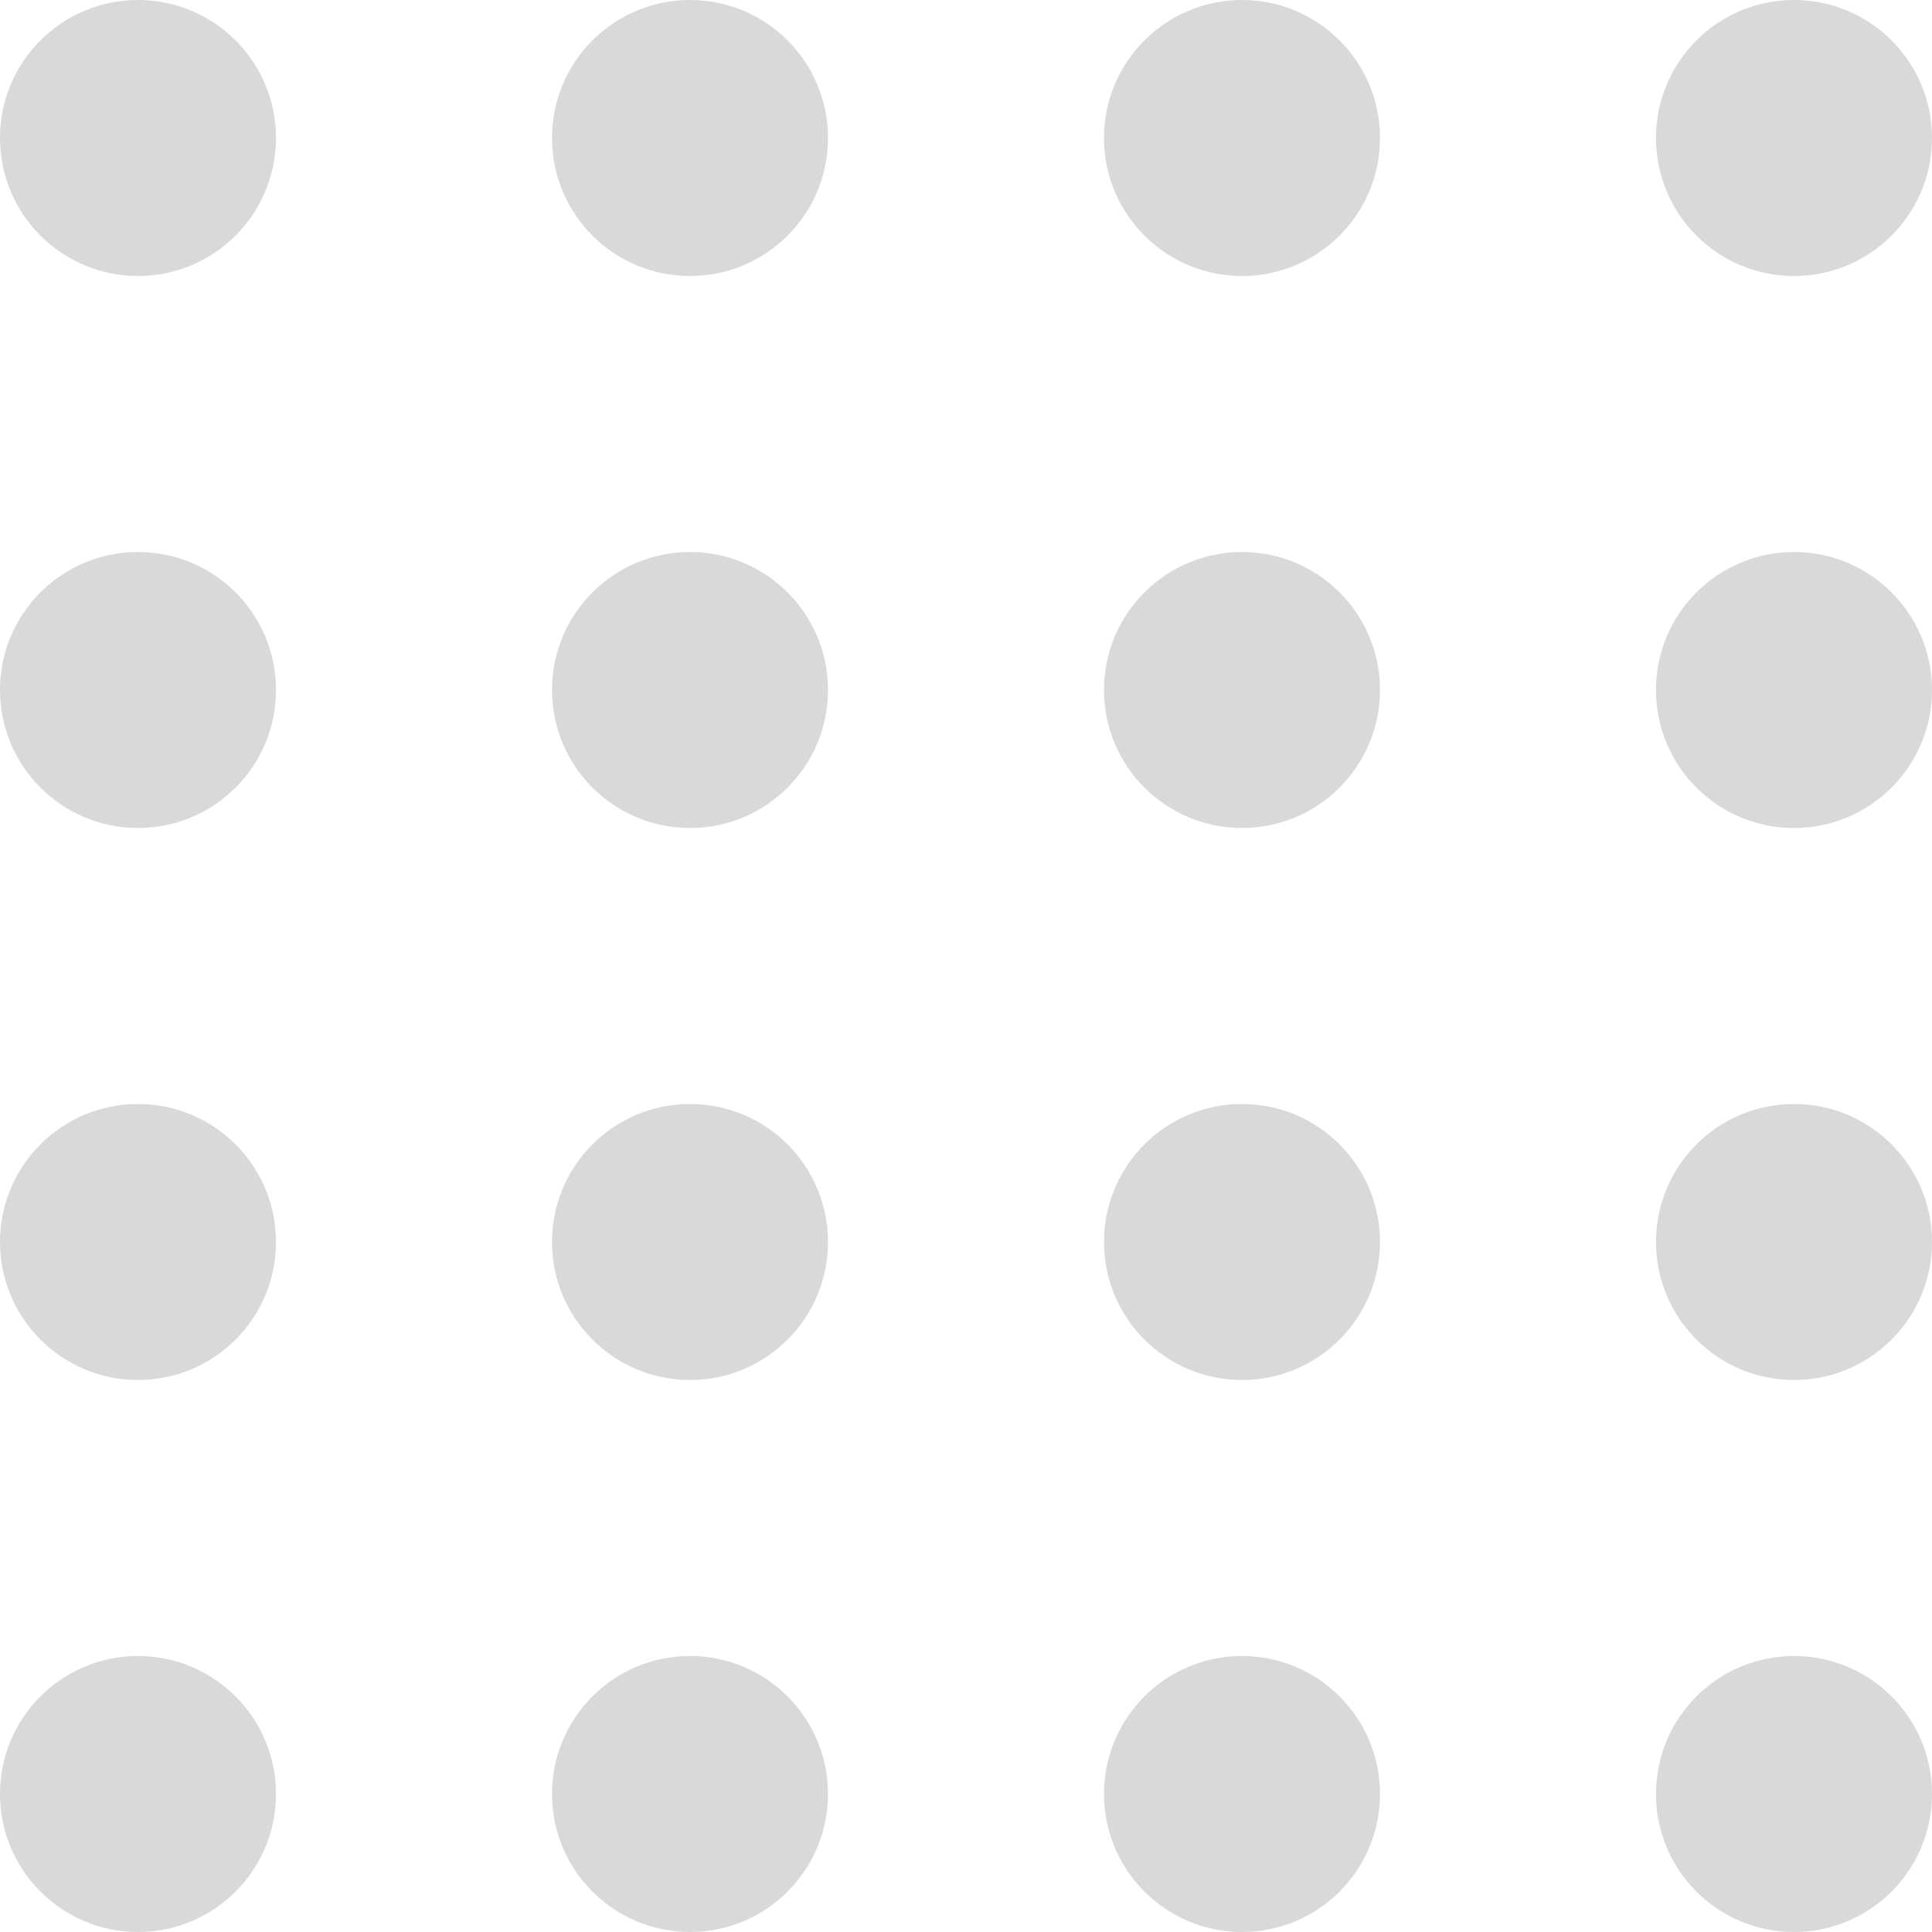 <svg width="70" height="70" viewBox="0 0 70 70" fill="none" xmlns="http://www.w3.org/2000/svg">
<circle cx="5" cy="5" r="5" fill="#D9D9D9"/>
<circle cx="5" cy="25" r="5" fill="#D9D9D9"/>
<circle cx="5" cy="45" r="5" fill="#D9D9D9"/>
<circle cx="5" cy="65" r="5" fill="#D9D9D9"/>
<circle cx="25" cy="5" r="5" fill="#D9D9D9"/>
<circle cx="25" cy="25" r="5" fill="#D9D9D9"/>
<circle cx="25" cy="45" r="5" fill="#D9D9D9"/>
<circle cx="25" cy="65" r="5" fill="#D9D9D9"/>
<circle cx="45" cy="5" r="5" fill="#D9D9D9"/>
<circle cx="45" cy="25" r="5" fill="#D9D9D9"/>
<circle cx="45" cy="45" r="5" fill="#D9D9D9"/>
<circle cx="45" cy="65" r="5" fill="#D9D9D9"/>
<circle cx="65" cy="5" r="5" fill="#D9D9D9"/>
<circle cx="65" cy="25" r="5" fill="#D9D9D9"/>
<circle cx="65" cy="45" r="5" fill="#D9D9D9"/>
<circle cx="65" cy="65" r="5" fill="#D9D9D9"/>
</svg>
